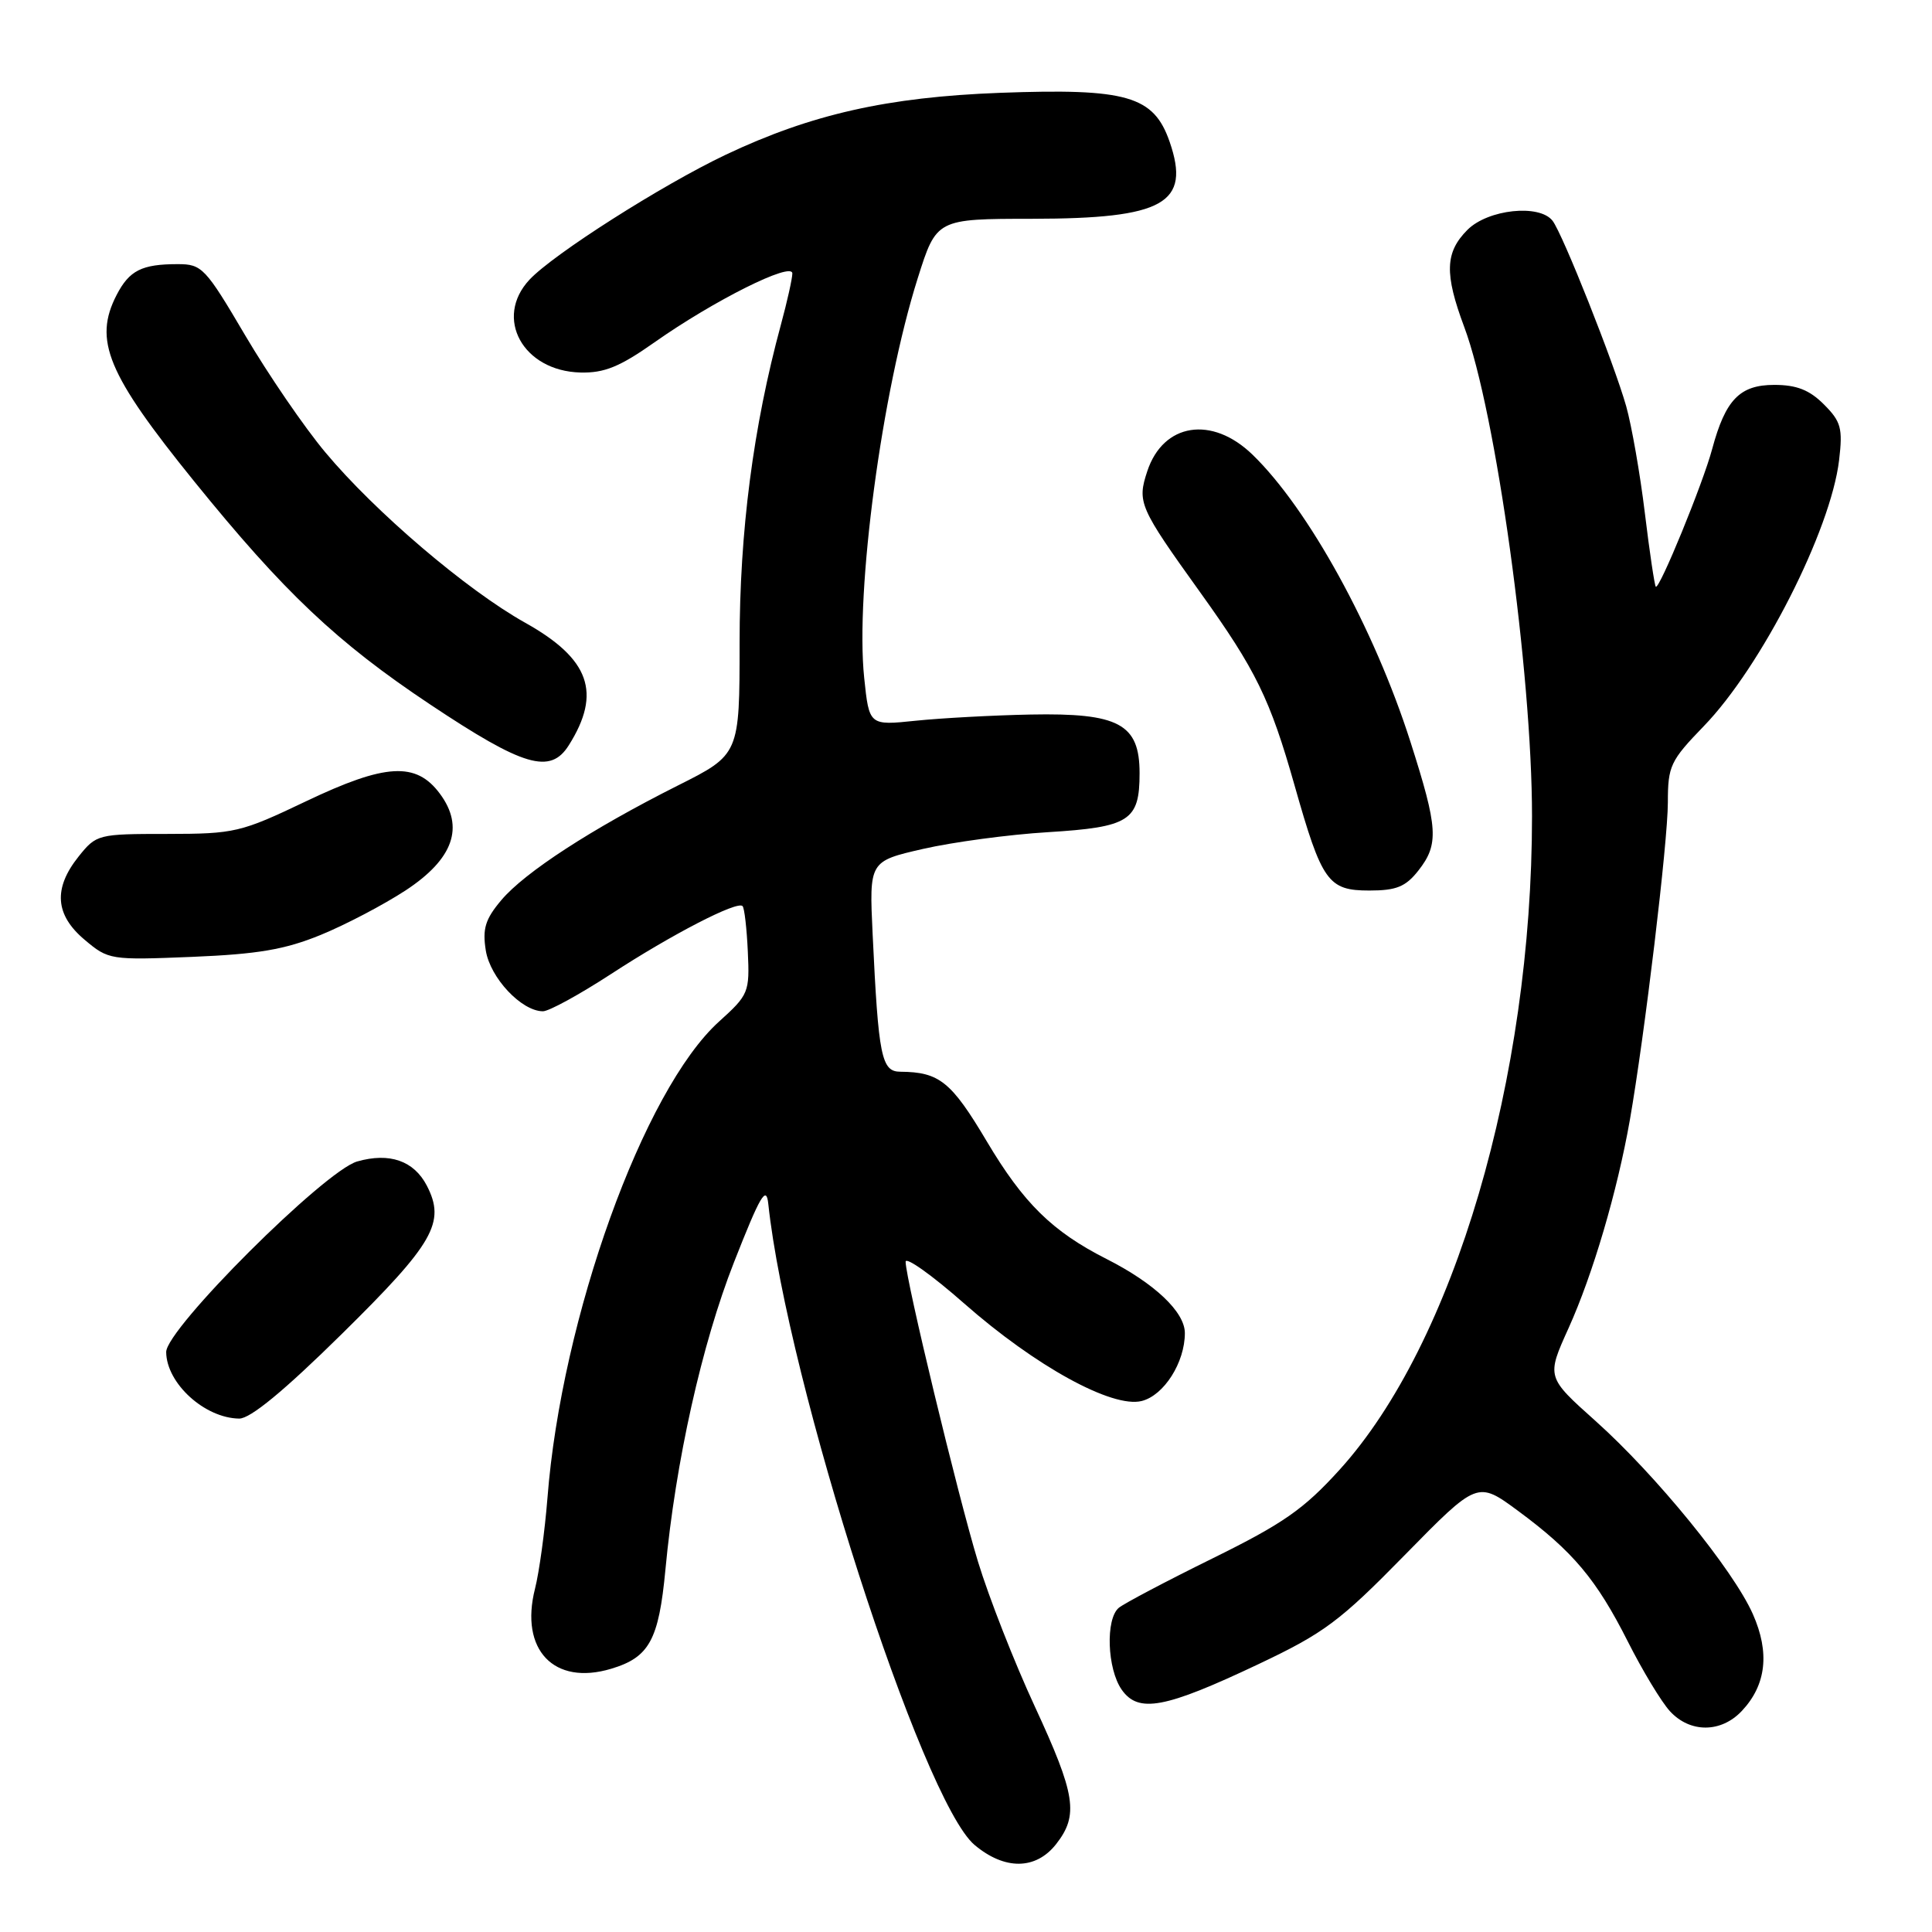 <?xml version="1.0" encoding="UTF-8" standalone="no"?>
<!DOCTYPE svg PUBLIC "-//W3C//DTD SVG 1.1//EN" "http://www.w3.org/Graphics/SVG/1.1/DTD/svg11.dtd" >
<svg xmlns="http://www.w3.org/2000/svg" xmlns:xlink="http://www.w3.org/1999/xlink" version="1.1" viewBox="0 0 256 256">
 <g >
 <path fill="currentColor"
d=" M 139.93 244.37 C 142.96 240.51 142.54 237.83 137.10 226.08 C 134.40 220.26 131.02 211.63 129.58 206.90 C 126.89 198.05 120.01 169.51 120.00 167.19 C 120.00 166.48 123.49 168.96 127.75 172.71 C 137.19 181.02 147.38 186.62 151.28 185.64 C 154.23 184.90 157.00 180.54 157.00 176.64 C 157.00 173.84 152.98 170.04 146.62 166.82 C 139.44 163.18 135.63 159.44 130.75 151.23 C 126.05 143.32 124.47 142.05 119.31 142.01 C 116.79 142.00 116.40 140.04 115.63 123.81 C 115.17 114.12 115.17 114.12 122.33 112.48 C 126.28 111.58 133.70 110.58 138.83 110.27 C 149.68 109.60 151.00 108.76 151.00 102.45 C 151.00 95.92 148.26 94.45 136.54 94.68 C 131.57 94.78 124.73 95.15 121.34 95.50 C 115.17 96.14 115.17 96.14 114.51 89.82 C 113.31 78.34 116.85 51.92 121.60 36.88 C 124.09 29.00 124.09 29.00 136.79 28.99 C 154.23 28.97 157.81 26.96 154.98 18.78 C 152.87 12.70 149.33 11.68 132.50 12.30 C 117.60 12.86 107.48 15.14 96.17 20.50 C 87.72 24.51 73.30 33.69 70.15 37.07 C 65.43 42.14 69.29 49.16 76.90 49.36 C 80.07 49.44 82.11 48.61 86.71 45.37 C 94.57 39.83 105.00 34.61 104.99 36.24 C 104.98 36.93 104.30 39.98 103.48 43.00 C 99.80 56.56 98.00 70.43 98.00 85.16 C 98.00 99.98 98.00 99.98 89.79 104.10 C 78.36 109.85 69.53 115.59 66.43 119.27 C 64.30 121.79 63.91 123.07 64.37 125.94 C 64.95 129.57 69.10 133.99 71.94 134.00 C 72.74 134.00 76.79 131.78 80.94 129.08 C 89.02 123.81 97.68 119.34 98.39 120.06 C 98.64 120.30 98.95 123.02 99.09 126.09 C 99.34 131.50 99.21 131.81 95.27 135.37 C 85.28 144.40 74.40 174.61 72.54 198.50 C 72.19 202.90 71.45 208.31 70.89 210.52 C 68.84 218.60 73.40 223.40 80.98 221.12 C 86.03 219.61 87.29 217.32 88.17 208.00 C 89.51 193.70 92.99 178.11 97.26 167.25 C 100.74 158.39 101.54 157.03 101.80 159.50 C 104.30 183.01 122.19 238.62 129.13 244.46 C 133.12 247.82 137.24 247.78 139.93 244.37 Z  M 230.81 226.70 C 234.04 223.26 234.53 218.98 232.26 213.87 C 229.66 208.01 219.42 195.45 211.42 188.29 C 204.91 182.47 204.91 182.47 207.84 175.99 C 211.06 168.87 214.30 157.85 215.96 148.43 C 217.92 137.23 221.00 111.55 221.00 106.32 C 221.00 101.49 221.33 100.80 225.75 96.23 C 233.39 88.35 242.59 70.26 243.69 60.97 C 244.19 56.74 243.95 55.86 241.67 53.58 C 239.76 51.67 238.06 51.00 235.10 51.00 C 230.53 51.00 228.63 52.96 226.87 59.50 C 225.65 64.07 219.86 78.19 219.40 77.74 C 219.24 77.57 218.58 73.18 217.95 67.97 C 217.32 62.76 216.20 56.40 215.48 53.83 C 213.86 48.12 207.06 30.97 205.72 29.25 C 203.98 27.01 197.18 27.73 194.45 30.45 C 191.47 33.44 191.38 36.26 194.02 43.33 C 198.21 54.51 203.00 89.12 203.00 108.14 C 203.00 142.92 192.67 178.01 177.51 194.74 C 172.76 199.98 170.05 201.87 160.68 206.49 C 154.53 209.52 148.94 212.47 148.25 213.04 C 146.47 214.52 146.70 221.13 148.63 223.89 C 150.84 227.04 154.34 226.39 166.75 220.51 C 175.45 216.39 177.52 214.85 186.13 206.06 C 195.77 196.23 195.77 196.23 201.14 200.19 C 208.43 205.57 211.53 209.27 215.69 217.50 C 217.63 221.35 220.14 225.51 221.28 226.75 C 223.95 229.65 228.06 229.63 230.81 226.70 Z  M 45.30 176.75 C 57.50 164.73 59.07 161.98 56.56 157.11 C 54.84 153.80 51.62 152.68 47.33 153.90 C 42.99 155.15 21.99 176.10 22.02 179.16 C 22.06 183.30 27.12 187.91 31.69 187.97 C 33.16 187.99 37.64 184.30 45.30 176.75 Z  M 42.50 123.88 C 45.80 122.53 50.86 119.87 53.75 117.98 C 60.08 113.82 61.58 109.59 58.28 105.16 C 55.13 100.92 51.09 101.15 40.56 106.17 C 31.88 110.31 31.10 110.49 22.16 110.50 C 12.98 110.50 12.77 110.55 10.41 113.50 C 7.04 117.72 7.29 121.23 11.22 124.53 C 14.37 127.19 14.63 127.23 25.47 126.79 C 34.18 126.43 37.76 125.82 42.50 123.88 Z  M 187.93 115.37 C 190.69 111.86 190.56 109.77 186.88 98.26 C 182.08 83.26 173.38 67.43 165.97 60.25 C 160.59 55.03 154.13 56.05 152.02 62.44 C 150.66 66.57 150.94 67.21 159.04 78.50 C 166.42 88.79 168.28 92.59 171.54 104.08 C 175.16 116.85 175.97 118.00 181.45 118.00 C 185.02 118.00 186.25 117.50 187.93 115.37 Z  M 75.37 98.75 C 79.75 91.80 78.15 87.30 69.58 82.51 C 61.84 78.18 49.71 67.84 43.11 59.94 C 40.32 56.61 35.55 49.63 32.49 44.44 C 27.21 35.47 26.76 35.00 23.55 35.00 C 18.79 35.00 17.14 35.83 15.46 39.07 C 12.35 45.08 14.21 49.54 25.73 63.78 C 37.61 78.46 44.66 85.13 56.99 93.34 C 69.40 101.61 72.92 102.64 75.37 98.75 Z "/>
</g>
</svg>